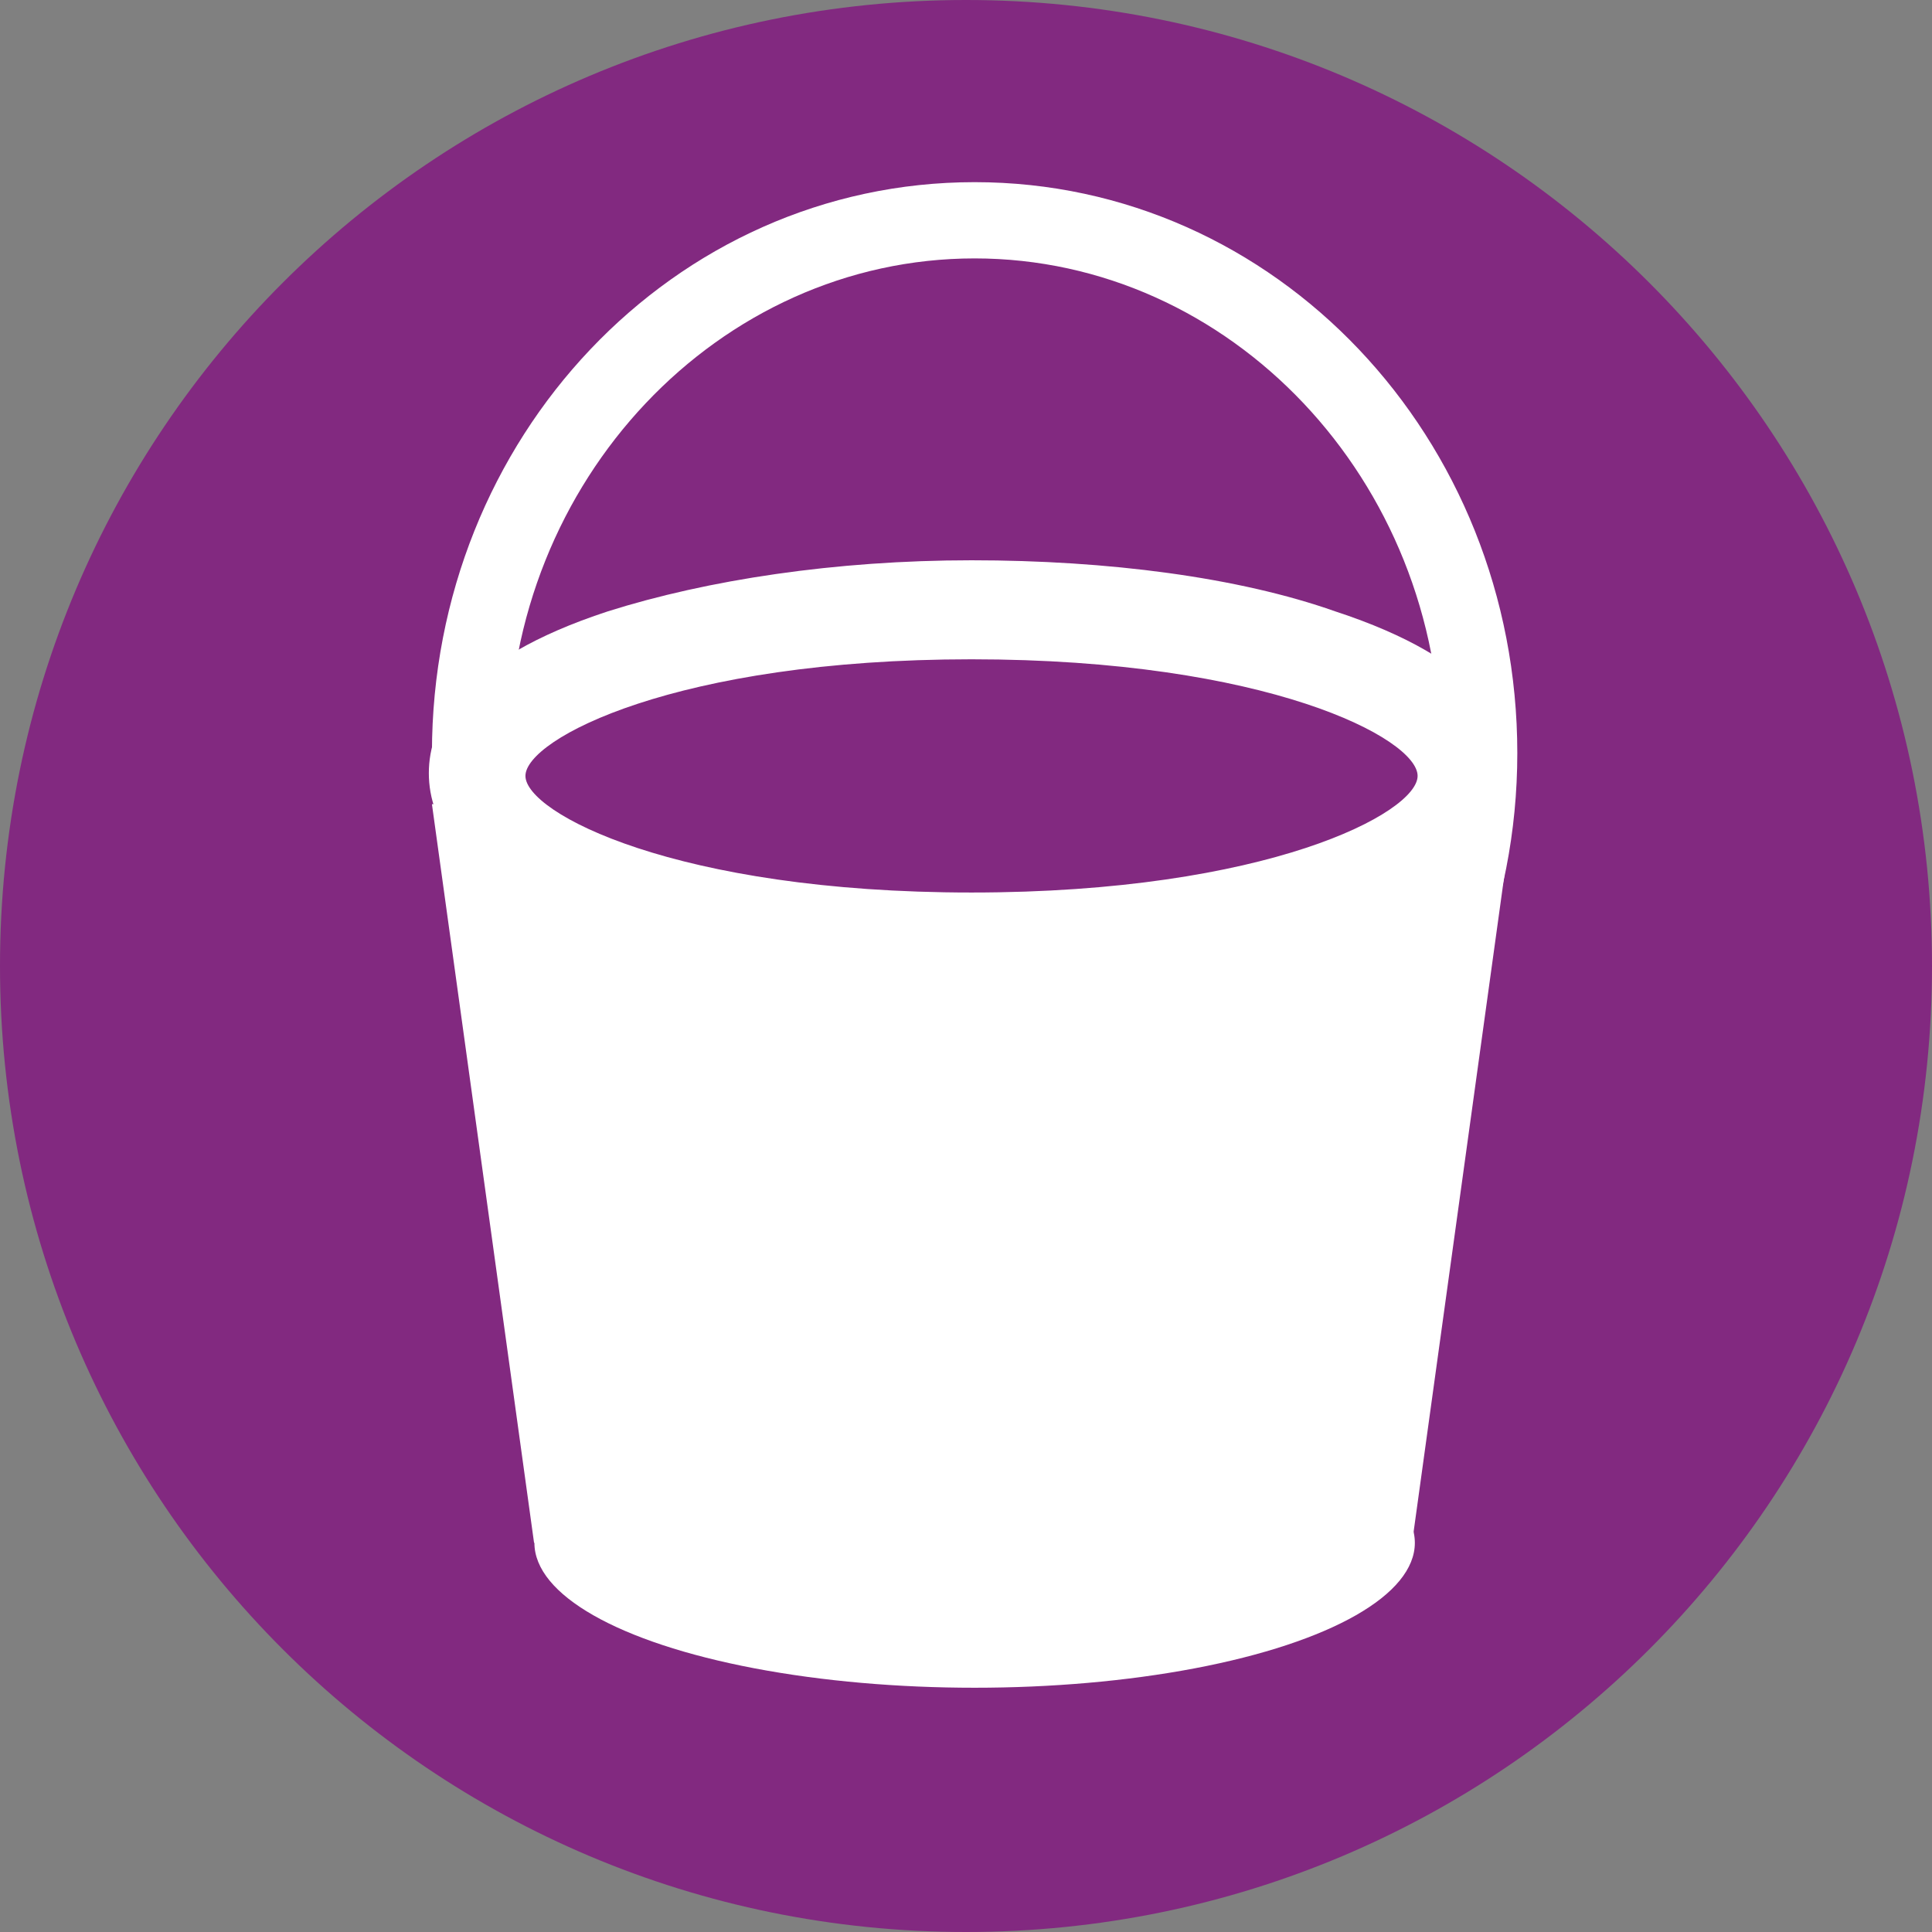 <?xml version="1.0" encoding="utf-8"?>
<!-- Generator: Adobe Illustrator 17.1.0, SVG Export Plug-In . SVG Version: 6.00 Build 0)  -->
<!DOCTYPE svg PUBLIC "-//W3C//DTD SVG 1.1//EN" "http://www.w3.org/Graphics/SVG/1.1/DTD/svg11.dtd">
<svg version="1.1" id="Layer_1" xmlns="http://www.w3.org/2000/svg" xmlns:xlink="http://www.w3.org/1999/xlink" x="0px" y="0px"
	 viewBox="216.7 0 560 560" enable-background="new 216.7 0 560 560" xml:space="preserve">
<rect x="216.7" y="0" width="560" height="560" fill="#808080" stroke="none"/>
<g>
	<path fill="#822980" d="M496.7,560c154.8,0,280-125.2,280-280S651.5,0,496.7,0s-280,125.2-280,280C216.7,434.8,341.9,560,496.7,560
		"/>
	<g>
		<g>
			<polygon fill="#FFFFFF" points="626,447.2 371.5,447.2 341.9,233.1 655.6,233.1 			"/>
		</g>
		<g>
			<ellipse fill="#FFFFFF" cx="499.2" cy="447.2" rx="127.6" ry="42"/>
		</g>
		<g>
			<ellipse fill="#822980" cx="498.3" cy="224.8" rx="143.3" ry="47.8"/>
			<path fill="#FFFFFF" d="M498.3,285.8c-39.5,0-77.4-4.9-105.4-14.8c-42.8-14-51.9-32.9-51.9-46.9s9.1-32.9,51.9-46.9
				c28.8-9.1,65.9-14.8,105.4-14.8s77.4,4.9,105.4,14.8c42.8,14,51.9,32.9,51.9,46.9s-9.1,32.9-51.9,46.9
				C575.8,280.8,538.7,285.8,498.3,285.8z M498.3,191.1c-85.6,0-129.3,23.1-129.3,33.8s43.6,33.8,129.3,33.8s129.3-23.1,129.3-33.8
				C627.6,214.1,584,191.1,498.3,191.1z"/>
		</g>
		<g>
			<path fill="#FFFFFF" d="M499.2,383.8c-86.5,0-157.3-74.1-157.3-165.5s70-165.5,157.3-165.5s157.3,74.1,157.3,165.5
				S585.6,383.8,499.2,383.8z M499.2,74.9c-74.1,0-135.1,64.2-135.1,143.3s60.1,143.3,135.1,143.3s135.1-64.2,135.1-143.3
				S573.3,74.9,499.2,74.9z"/>
		</g>
	</g>
</g>
</svg>
